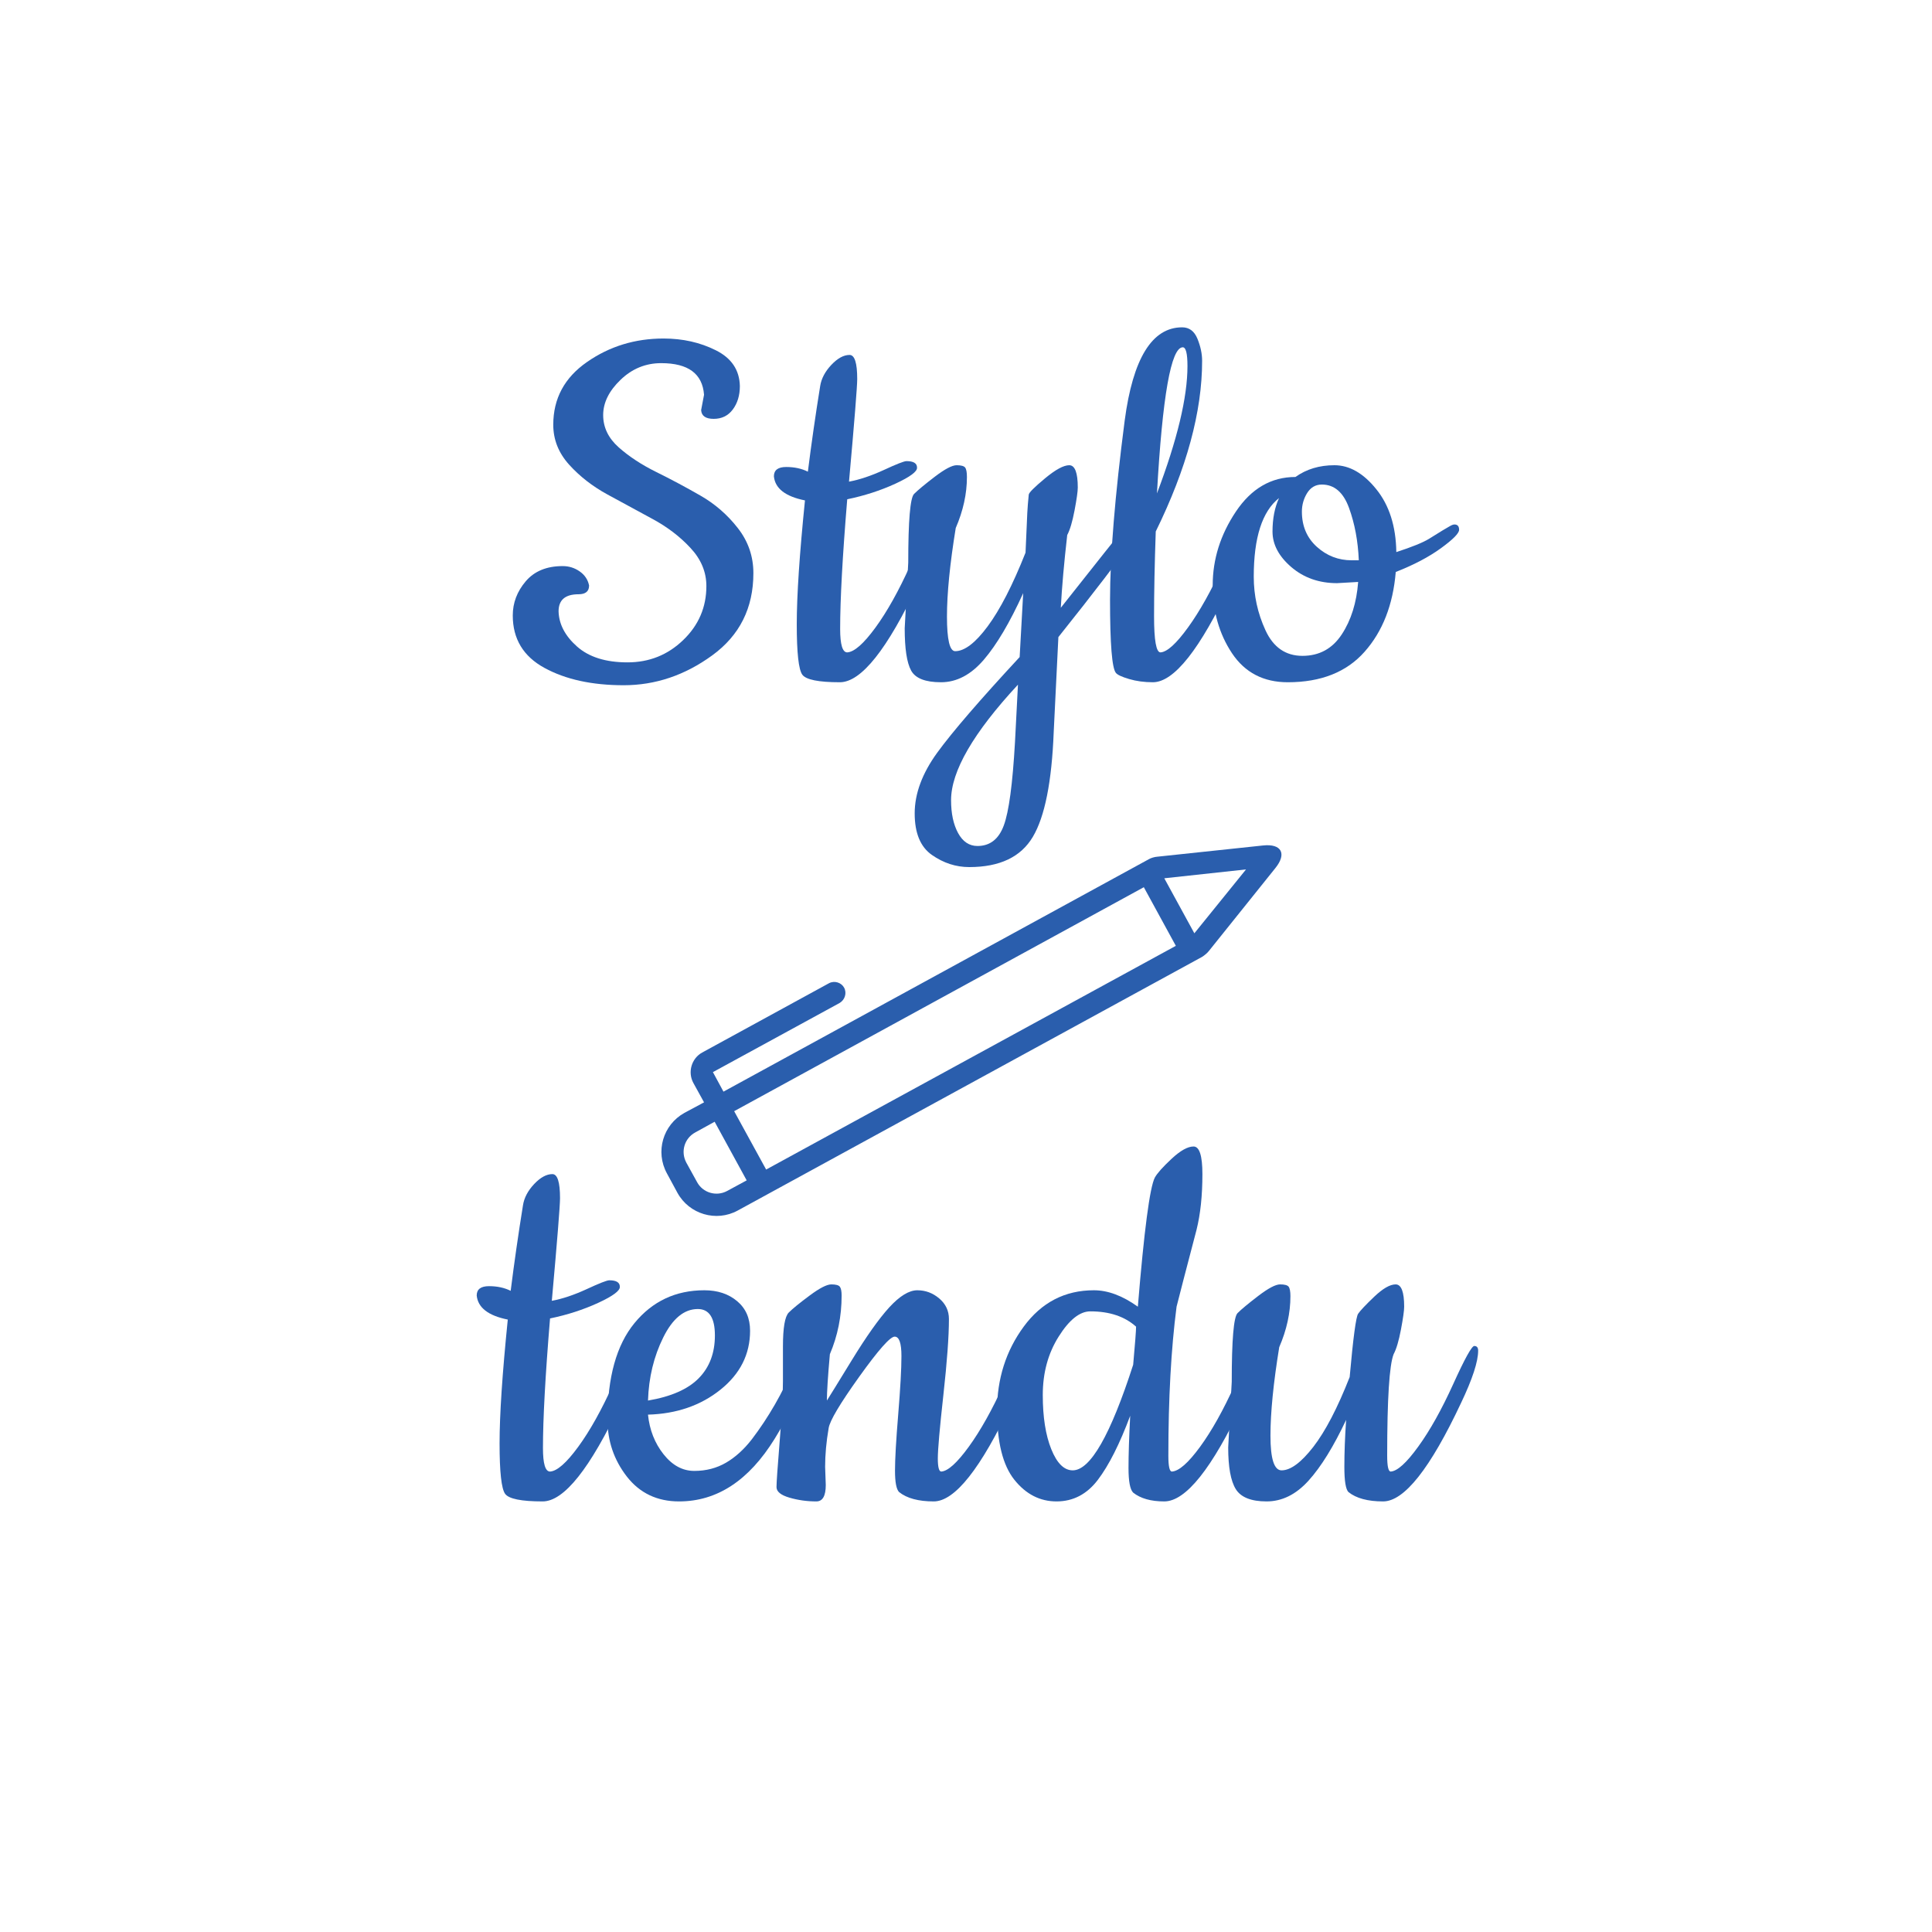 <svg xmlns="http://www.w3.org/2000/svg" xmlns:xlink="http://www.w3.org/1999/xlink" width="500" zoomAndPan="magnify" viewBox="0 0 375 375" height="500" preserveAspectRatio="xMidYMid meet" version="1.0"><defs><g/><clipPath id="id1"><path d="M 128 164 L 249 164 L 249 237 L 128 237 Z M 128 164 " clip-rule="nonzero"/></clipPath><clipPath id="id2"><path d="M 221.934 261.691 L 124.777 233.195 L 153.27 136.039 L 250.43 164.535 Z M 221.934 261.691 " clip-rule="nonzero"/></clipPath><clipPath id="id3"><path d="M 221.934 261.691 L 124.777 233.195 L 153.27 136.039 L 250.43 164.535 Z M 221.934 261.691 " clip-rule="nonzero"/></clipPath></defs><g clip-path="url(#id1)"><g clip-path="url(#id2)"><g clip-path="url(#id3)"><path fill="#2a5ead" d="M 223.004 166.762 C 223.371 166.543 224.117 166.316 224.594 166.289 L 245.164 164.105 C 248.738 163.723 249.801 165.699 247.555 168.484 L 234.633 184.598 C 234.328 185 233.746 185.461 233.344 185.719 L 143.188 234.965 C 139.031 237.238 133.77 235.695 131.484 231.512 L 129.449 227.754 C 127.148 223.543 128.68 218.324 132.848 216.008 L 136.656 213.965 L 134.574 210.191 C 133.438 208.078 134.238 205.434 136.281 204.301 L 160.906 190.844 C 161.961 190.285 163.289 190.699 163.84 191.703 C 164.418 192.762 163.984 194.086 162.965 194.68 L 138.375 208.098 L 140.426 211.887 Z M 141.145 231.16 L 144.93 229.109 L 138.711 217.73 L 134.941 219.809 C 132.848 220.949 132.07 223.531 133.219 225.672 L 135.301 229.445 C 136.422 231.531 139.051 232.301 141.145 231.16 Z M 228.23 183.586 L 222.016 172.207 L 142.5 215.68 L 148.707 227.008 Z M 225.988 170.473 L 231.824 181.152 L 241.855 168.754 Z M 225.988 170.473 " fill-opacity="1" fill-rule="evenodd"/></g></g></g><g fill="#2a5ead" fill-opacity="1"><g transform="translate(98.169, 131.862)"><g><path d="M 37.922 -52.266 L 38.484 -55.234 C 38.18 -59.328 35.41 -61.375 30.172 -61.375 C 27.141 -61.375 24.504 -60.289 22.266 -58.125 C 20.023 -55.969 18.906 -53.691 18.906 -51.297 C 18.906 -48.91 19.91 -46.82 21.922 -45.031 C 23.93 -43.25 26.359 -41.656 29.203 -40.25 C 32.055 -38.844 34.906 -37.32 37.75 -35.688 C 40.594 -34.062 43.02 -31.957 45.031 -29.375 C 47.051 -26.801 48.062 -23.879 48.062 -20.609 C 48.062 -13.848 45.398 -8.531 40.078 -4.656 C 34.766 -0.789 29.035 1.141 22.891 1.141 C 16.742 1.141 11.617 0.02 7.516 -2.219 C 3.41 -4.457 1.359 -7.852 1.359 -12.406 C 1.359 -14.844 2.191 -17.047 3.859 -19.016 C 5.535 -20.992 7.93 -21.984 11.047 -21.984 C 12.266 -21.984 13.363 -21.641 14.344 -20.953 C 15.332 -20.266 15.941 -19.352 16.172 -18.219 C 16.172 -17.082 15.488 -16.516 14.125 -16.516 C 11.539 -16.516 10.25 -15.41 10.25 -13.203 C 10.32 -10.703 11.516 -8.426 13.828 -6.375 C 16.148 -4.32 19.414 -3.297 23.625 -3.297 C 27.844 -3.297 31.445 -4.738 34.438 -7.625 C 37.438 -10.508 38.938 -14.004 38.938 -18.109 C 38.938 -20.836 37.91 -23.301 35.859 -25.5 C 33.816 -27.707 31.352 -29.586 28.469 -31.141 C 25.582 -32.703 22.676 -34.281 19.75 -35.875 C 16.832 -37.469 14.348 -39.398 12.297 -41.672 C 10.242 -43.953 9.219 -46.535 9.219 -49.422 C 9.219 -54.504 11.398 -58.562 15.766 -61.594 C 20.129 -64.633 25.082 -66.156 30.625 -66.156 C 34.352 -66.156 37.734 -65.395 40.766 -63.875 C 43.805 -62.363 45.363 -60.051 45.438 -56.938 C 45.438 -55.113 44.977 -53.594 44.062 -52.375 C 43.156 -51.164 41.922 -50.562 40.359 -50.562 C 38.805 -50.562 37.992 -51.129 37.922 -52.266 Z M 37.922 -52.266 "/></g></g></g><g fill="#2a5ead" fill-opacity="1"><g transform="translate(152.713, 131.862)"><g><path d="M 25.516 -18.562 C 19.516 -5.812 14.441 0.562 10.297 0.562 C 6.16 0.562 3.734 0.07 3.016 -0.906 C 2.297 -1.895 1.938 -5.16 1.938 -10.703 C 1.938 -16.242 2.469 -24.254 3.531 -34.734 C -0.258 -35.492 -2.27 -37.051 -2.5 -39.406 C -2.5 -40.613 -1.703 -41.219 -0.109 -41.219 C 1.484 -41.219 2.883 -40.914 4.094 -40.312 C 4.781 -45.781 5.578 -51.32 6.484 -56.938 C 6.711 -58.375 7.43 -59.738 8.641 -61.031 C 9.859 -62.32 11.039 -62.969 12.188 -62.969 C 13.176 -62.969 13.672 -61.41 13.672 -58.297 C 13.672 -56.859 13.141 -50.219 12.078 -38.375 C 14.117 -38.75 16.375 -39.504 18.844 -40.641 C 21.312 -41.785 22.773 -42.359 23.234 -42.359 C 24.598 -42.359 25.281 -41.941 25.281 -41.109 C 25.352 -40.348 23.945 -39.301 21.062 -37.969 C 18.176 -36.645 15.066 -35.641 11.734 -34.953 C 10.816 -23.867 10.359 -15.484 10.359 -9.797 C 10.359 -6.754 10.816 -5.234 11.734 -5.234 C 13.098 -5.316 14.914 -6.91 17.188 -10.016 C 19.469 -13.129 21.727 -17.172 23.969 -22.141 C 26.207 -27.117 27.57 -29.609 28.062 -29.609 C 28.562 -29.609 28.812 -29.305 28.812 -28.703 C 28.812 -26.578 27.711 -23.195 25.516 -18.562 Z M 25.516 -18.562 "/></g></g></g><g fill="#2a5ead" fill-opacity="1"><g transform="translate(175.602, 131.862)"><g><path d="M 0 -9.906 L 0.688 -22.656 C 0.688 -30.781 1.062 -35.223 1.812 -35.984 C 2.57 -36.742 3.922 -37.863 5.859 -39.344 C 7.797 -40.82 9.203 -41.562 10.078 -41.562 C 10.953 -41.562 11.504 -41.41 11.734 -41.109 C 11.961 -40.805 12.078 -40.195 12.078 -39.281 C 12.078 -36.02 11.352 -32.719 9.906 -29.375 C 8.77 -22.395 8.203 -16.664 8.203 -12.188 C 8.203 -7.707 8.734 -5.469 9.797 -5.469 C 11.617 -5.469 13.723 -7.078 16.109 -10.297 C 18.504 -13.523 20.953 -18.289 23.453 -24.594 C 23.535 -26.27 23.613 -28.035 23.688 -29.891 C 23.758 -31.754 23.832 -33.117 23.906 -33.984 C 23.988 -34.859 24.047 -35.484 24.078 -35.859 C 24.117 -36.242 25.164 -37.289 27.219 -39 C 29.27 -40.707 30.844 -41.562 31.938 -41.562 C 33.039 -41.562 33.594 -40.117 33.594 -37.234 C 33.594 -36.473 33.383 -34.992 32.969 -32.797 C 32.551 -30.598 32.078 -29.004 31.547 -28.016 C 30.93 -22.617 30.516 -17.91 30.297 -13.891 C 37.734 -23.305 41.695 -28.281 42.188 -28.812 C 42.688 -29.344 43.125 -29.609 43.5 -29.609 C 44.258 -29.609 44.641 -29.227 44.641 -28.469 C 44.641 -28.008 44.488 -27.516 44.188 -26.984 C 41.758 -23.422 36.973 -17.16 29.828 -8.203 C 29.379 0.836 29.078 6.988 28.922 10.25 C 28.547 19.883 27.195 26.656 24.875 30.562 C 22.562 34.477 18.445 36.438 12.531 36.438 C 9.945 36.438 7.535 35.656 5.297 34.094 C 3.055 32.539 1.938 29.848 1.938 26.016 C 1.938 22.18 3.395 18.254 6.312 14.234 C 9.238 10.211 14.57 4.023 22.312 -4.328 L 23 -16.734 C 20.414 -11.047 17.867 -6.738 15.359 -3.812 C 12.859 -0.895 10.086 0.562 7.047 0.562 C 4.016 0.562 2.082 -0.191 1.25 -1.703 C 0.414 -3.223 0 -5.957 0 -9.906 Z M 21.984 1.031 C 13.328 10.363 9 17.836 9 23.453 C 9 26.035 9.453 28.16 10.359 29.828 C 11.273 31.504 12.531 32.344 14.125 32.344 C 16.551 32.344 18.254 31.016 19.234 28.359 C 20.223 25.703 20.945 20.312 21.406 12.188 Z M 21.984 1.031 "/></g></g></g><g fill="#2a5ead" fill-opacity="1"><g transform="translate(215.456, 131.862)"><g><path d="M 8.312 0.562 C 6.645 0.562 5.109 0.352 3.703 -0.062 C 2.297 -0.477 1.441 -0.875 1.141 -1.25 C 0.379 -2.164 0 -6.891 0 -15.422 C 0 -23.961 0.945 -35.562 2.844 -50.219 C 4.438 -62.289 8.156 -68.328 14 -68.328 C 15.375 -68.328 16.363 -67.586 16.969 -66.109 C 17.57 -64.629 17.875 -63.203 17.875 -61.828 C 17.875 -51.961 14.875 -40.922 8.875 -28.703 C 8.656 -22.398 8.547 -16.91 8.547 -12.234 C 8.547 -7.566 8.961 -5.234 9.797 -5.234 C 11.086 -5.316 12.867 -6.93 15.141 -10.078 C 17.422 -13.223 19.68 -17.266 21.922 -22.203 C 24.16 -27.141 25.523 -29.609 26.016 -29.609 C 26.516 -29.609 26.766 -29.305 26.766 -28.703 C 26.766 -26.578 25.66 -23.195 23.453 -18.562 C 17.461 -5.812 12.414 0.562 8.312 0.562 Z M 15.031 -60.812 C 15.031 -63.238 14.727 -64.453 14.125 -64.453 C 11.844 -64.453 10.172 -55 9.109 -36.094 C 13.055 -46.5 15.031 -54.738 15.031 -60.812 Z M 15.031 -60.812 "/></g></g></g><g fill="#2a5ead" fill-opacity="1"><g transform="translate(235.384, 131.862)"><g><path d="M 35.641 -24.703 C 38.68 -25.691 40.789 -26.547 41.969 -27.266 C 43.145 -27.992 44.035 -28.547 44.641 -28.922 L 46 -29.719 C 46.383 -29.945 46.691 -30.062 46.922 -30.062 C 47.523 -30.062 47.828 -29.719 47.828 -29.031 C 47.828 -28.352 46.648 -27.16 44.297 -25.453 C 41.941 -23.742 39.02 -22.207 35.531 -20.844 C 35 -14.469 32.984 -9.305 29.484 -5.359 C 25.992 -1.41 21.023 0.562 14.578 0.562 C 9.867 0.562 6.258 -1.312 3.75 -5.062 C 1.25 -8.82 0 -13.223 0 -18.266 C 0 -23.316 1.5 -28.082 4.5 -32.562 C 7.5 -37.039 11.352 -39.281 16.062 -39.281 C 18.188 -40.801 20.707 -41.562 23.625 -41.562 C 26.551 -41.562 29.266 -40.004 31.766 -36.891 C 34.273 -33.785 35.566 -29.723 35.641 -24.703 Z M 28.234 -18.906 L 24.141 -18.672 C 20.648 -18.672 17.688 -19.711 15.25 -21.797 C 12.82 -23.891 11.609 -26.188 11.609 -28.688 C 11.609 -31.195 12.031 -33.363 12.875 -35.188 C 9.602 -32.602 7.969 -27.516 7.969 -19.922 C 7.969 -16.285 8.727 -12.816 10.25 -9.516 C 11.77 -6.211 14.16 -4.562 17.422 -4.562 C 20.68 -4.562 23.223 -5.945 25.047 -8.719 C 26.867 -11.488 27.93 -14.883 28.234 -18.906 Z M 21.188 -37.812 C 19.969 -37.812 19.016 -37.258 18.328 -36.156 C 17.648 -35.051 17.312 -33.852 17.312 -32.562 C 17.312 -29.758 18.273 -27.484 20.203 -25.734 C 22.141 -23.984 24.398 -23.109 26.984 -23.109 L 28.359 -23.109 C 28.203 -26.836 27.57 -30.219 26.469 -33.25 C 25.375 -36.289 23.613 -37.812 21.188 -37.812 Z M 21.188 -37.812 "/></g></g></g><g fill="#2a5ead" fill-opacity="1"><g transform="translate(95.029, 290.862)"><g><path d="M 25.516 -18.562 C 19.516 -5.812 14.441 0.562 10.297 0.562 C 6.16 0.562 3.734 0.07 3.016 -0.906 C 2.297 -1.895 1.938 -5.16 1.938 -10.703 C 1.938 -16.242 2.469 -24.254 3.531 -34.734 C -0.258 -35.492 -2.27 -37.051 -2.5 -39.406 C -2.5 -40.613 -1.703 -41.219 -0.109 -41.219 C 1.484 -41.219 2.883 -40.914 4.094 -40.312 C 4.781 -45.781 5.578 -51.32 6.484 -56.938 C 6.711 -58.375 7.43 -59.738 8.641 -61.031 C 9.859 -62.32 11.039 -62.969 12.188 -62.969 C 13.176 -62.969 13.672 -61.41 13.672 -58.297 C 13.672 -56.859 13.141 -50.219 12.078 -38.375 C 14.117 -38.75 16.375 -39.504 18.844 -40.641 C 21.312 -41.785 22.773 -42.359 23.234 -42.359 C 24.598 -42.359 25.281 -41.941 25.281 -41.109 C 25.352 -40.348 23.945 -39.301 21.062 -37.969 C 18.176 -36.645 15.066 -35.641 11.734 -34.953 C 10.816 -23.867 10.359 -15.484 10.359 -9.797 C 10.359 -6.754 10.816 -5.234 11.734 -5.234 C 13.098 -5.316 14.914 -6.91 17.188 -10.016 C 19.469 -13.129 21.727 -17.172 23.969 -22.141 C 26.207 -27.117 27.57 -29.609 28.062 -29.609 C 28.562 -29.609 28.812 -29.305 28.812 -28.703 C 28.812 -26.578 27.711 -23.195 25.516 -18.562 Z M 25.516 -18.562 "/></g></g></g><g fill="#2a5ead" fill-opacity="1"><g transform="translate(117.917, 290.862)"><g><path d="M 13.891 0.562 C 9.641 0.562 6.258 -1.047 3.75 -4.266 C 1.25 -7.492 0 -11.16 0 -15.266 C 0 -23.535 1.742 -29.797 5.234 -34.047 C 8.723 -38.297 13.242 -40.422 18.797 -40.422 C 21.367 -40.422 23.488 -39.719 25.156 -38.312 C 26.832 -36.914 27.672 -35 27.672 -32.562 C 27.672 -28.008 25.754 -24.195 21.922 -21.125 C 18.086 -18.051 13.398 -16.438 7.859 -16.281 C 8.16 -13.32 9.164 -10.758 10.875 -8.594 C 12.582 -6.438 14.57 -5.359 16.844 -5.359 C 19.125 -5.359 21.176 -5.891 23 -6.953 C 24.82 -8.016 26.492 -9.531 28.016 -11.5 C 31.203 -15.676 33.938 -20.422 36.219 -25.734 C 36.82 -27.098 37.289 -28.082 37.625 -28.688 C 37.969 -29.301 38.348 -29.609 38.766 -29.609 C 39.191 -29.609 39.406 -29.305 39.406 -28.703 C 39.406 -24.898 37.086 -19.203 32.453 -11.609 C 27.441 -3.492 21.254 0.562 13.891 0.562 Z M 7.859 -19.016 C 12.336 -19.773 15.617 -21.219 17.703 -23.344 C 19.797 -25.469 20.844 -28.238 20.844 -31.656 C 20.844 -35.07 19.738 -36.781 17.531 -36.781 C 14.875 -36.781 12.633 -34.938 10.812 -31.25 C 8.988 -27.57 8.004 -23.492 7.859 -19.016 Z M 7.859 -19.016 "/></g></g></g><g fill="#2a5ead" fill-opacity="1"><g transform="translate(151.281, 290.862)"><g><path d="M 8.875 -6.156 L 9 -2.625 C 9 -0.5 8.391 0.562 7.172 0.562 C 5.348 0.562 3.602 0.316 1.938 -0.172 C 0.27 -0.66 -0.562 -1.344 -0.562 -2.219 C -0.562 -3.094 -0.352 -6.094 0.062 -11.219 C 0.477 -16.344 0.688 -20.195 0.688 -22.781 L 0.688 -29.5 C 0.688 -33.133 1.062 -35.332 1.812 -36.094 C 2.57 -36.852 3.922 -37.953 5.859 -39.391 C 7.797 -40.836 9.203 -41.562 10.078 -41.562 C 10.953 -41.562 11.504 -41.41 11.734 -41.109 C 11.961 -40.805 12.078 -40.238 12.078 -39.406 C 12.078 -35.375 11.316 -31.578 9.797 -28.016 C 9.41 -23.68 9.219 -20.68 9.219 -19.016 C 9.52 -19.473 11.113 -22.055 14 -26.766 C 16.883 -31.473 19.332 -34.926 21.344 -37.125 C 23.363 -39.32 25.172 -40.422 26.766 -40.422 C 28.359 -40.422 29.781 -39.891 31.031 -38.828 C 32.281 -37.766 32.906 -36.438 32.906 -34.844 C 32.906 -31.5 32.547 -26.582 31.828 -20.094 C 31.109 -13.602 30.75 -9.504 30.75 -7.797 C 30.75 -6.086 30.973 -5.234 31.422 -5.234 C 32.711 -5.316 34.5 -6.93 36.781 -10.078 C 39.062 -13.223 41.32 -17.266 43.562 -22.203 C 45.801 -27.141 47.164 -29.609 47.656 -29.609 C 48.145 -29.609 48.391 -29.305 48.391 -28.703 C 48.391 -26.578 47.289 -23.195 45.094 -18.562 C 39.094 -5.812 34.047 0.562 29.953 0.562 C 26.992 0.562 24.754 -0.039 23.234 -1.25 C 22.703 -1.781 22.438 -3.164 22.438 -5.406 C 22.438 -7.645 22.645 -11.285 23.062 -16.328 C 23.477 -21.379 23.688 -25.156 23.688 -27.656 C 23.688 -30.164 23.25 -31.422 22.375 -31.422 C 21.5 -31.422 19.203 -28.82 15.484 -23.625 C 11.766 -18.426 9.789 -15.109 9.562 -13.672 C 9.102 -11.004 8.875 -8.5 8.875 -6.156 Z M 8.875 -6.156 "/></g></g></g><g fill="#2a5ead" fill-opacity="1"><g transform="translate(193.527, 290.862)"><g><path d="M 32.453 0.562 C 29.867 0.562 27.859 -0.004 26.422 -1.141 C 25.816 -1.742 25.516 -3.336 25.516 -5.922 C 25.516 -8.504 25.625 -11.883 25.844 -16.062 C 23.801 -10.594 21.711 -6.453 19.578 -3.641 C 17.453 -0.836 14.773 0.562 11.547 0.562 C 8.328 0.562 5.598 -0.836 3.359 -3.641 C 1.117 -6.453 0 -10.93 0 -17.078 C 0 -23.234 1.723 -28.66 5.172 -33.359 C 8.629 -38.066 13.172 -40.422 18.797 -40.422 C 21.523 -40.422 24.367 -39.359 27.328 -37.234 C 28.547 -52.035 29.645 -60.391 30.625 -62.297 C 31.082 -63.129 32.164 -64.344 33.875 -65.938 C 35.582 -67.531 37.004 -68.328 38.141 -68.328 C 39.285 -68.328 39.859 -66.539 39.859 -62.969 C 39.859 -58.789 39.477 -55.188 38.719 -52.156 C 36.664 -44.332 35.375 -39.359 34.844 -37.234 C 33.781 -29.035 33.25 -19.395 33.25 -8.312 C 33.25 -6.258 33.477 -5.234 33.938 -5.234 C 35.301 -5.316 37.117 -6.91 39.391 -10.016 C 41.672 -13.129 43.93 -17.172 46.172 -22.141 C 48.41 -27.117 49.773 -29.609 50.266 -29.609 C 50.766 -29.609 51.016 -29.305 51.016 -28.703 C 51.016 -26.578 49.914 -23.195 47.719 -18.562 C 41.719 -5.812 36.629 0.562 32.453 0.562 Z M 18.109 -36.328 C 16.055 -36.328 14.004 -34.691 11.953 -31.422 C 9.898 -28.16 8.875 -24.383 8.875 -20.094 C 8.875 -15.812 9.426 -12.301 10.531 -9.562 C 11.633 -6.832 13.02 -5.469 14.688 -5.469 C 18.102 -5.469 22.016 -12.301 26.422 -25.969 C 26.797 -30.145 26.984 -32.609 26.984 -33.359 C 24.785 -35.336 21.828 -36.328 18.109 -36.328 Z M 18.109 -36.328 "/></g></g></g><g fill="#2a5ead" fill-opacity="1"><g transform="translate(238.392, 290.862)"><g><path d="M 0 -9.906 L 0.688 -22.656 C 0.688 -30.781 1.062 -35.223 1.812 -35.984 C 2.57 -36.742 3.922 -37.863 5.859 -39.344 C 7.797 -40.82 9.203 -41.562 10.078 -41.562 C 10.953 -41.562 11.504 -41.41 11.734 -41.109 C 11.961 -40.805 12.078 -40.195 12.078 -39.281 C 12.078 -36.02 11.352 -32.719 9.906 -29.375 C 8.77 -22.395 8.203 -16.664 8.203 -12.188 C 8.203 -7.707 8.922 -5.469 10.359 -5.469 C 12.109 -5.469 14.16 -6.984 16.516 -10.016 C 18.867 -13.055 21.223 -17.578 23.578 -23.578 C 24.254 -31.16 24.801 -35.254 25.219 -35.859 C 25.633 -36.473 26.676 -37.578 28.344 -39.172 C 30.02 -40.766 31.406 -41.562 32.5 -41.562 C 33.602 -41.562 34.156 -40.117 34.156 -37.234 C 34.156 -36.473 33.945 -34.992 33.531 -32.797 C 33.113 -30.598 32.641 -29.004 32.109 -28.016 C 31.273 -25.891 30.859 -19.32 30.859 -8.312 C 30.859 -6.258 31.086 -5.234 31.547 -5.234 C 32.836 -5.316 34.617 -6.93 36.891 -10.078 C 39.172 -13.223 41.43 -17.266 43.672 -22.203 C 45.91 -27.141 47.273 -29.609 47.766 -29.609 C 48.266 -29.609 48.516 -29.305 48.516 -28.703 C 48.516 -26.578 47.41 -23.195 45.203 -18.562 C 39.211 -5.812 34.164 0.562 30.062 0.562 C 27.102 0.562 24.863 -0.039 23.344 -1.25 C 22.812 -1.781 22.547 -3.41 22.547 -6.141 C 22.547 -8.879 22.66 -11.922 22.891 -15.266 C 20.461 -10.098 18.031 -6.164 15.594 -3.469 C 13.164 -0.781 10.453 0.562 7.453 0.562 C 4.453 0.562 2.457 -0.234 1.469 -1.828 C 0.488 -3.422 0 -6.113 0 -9.906 Z M 0 -9.906 "/></g></g></g></svg>